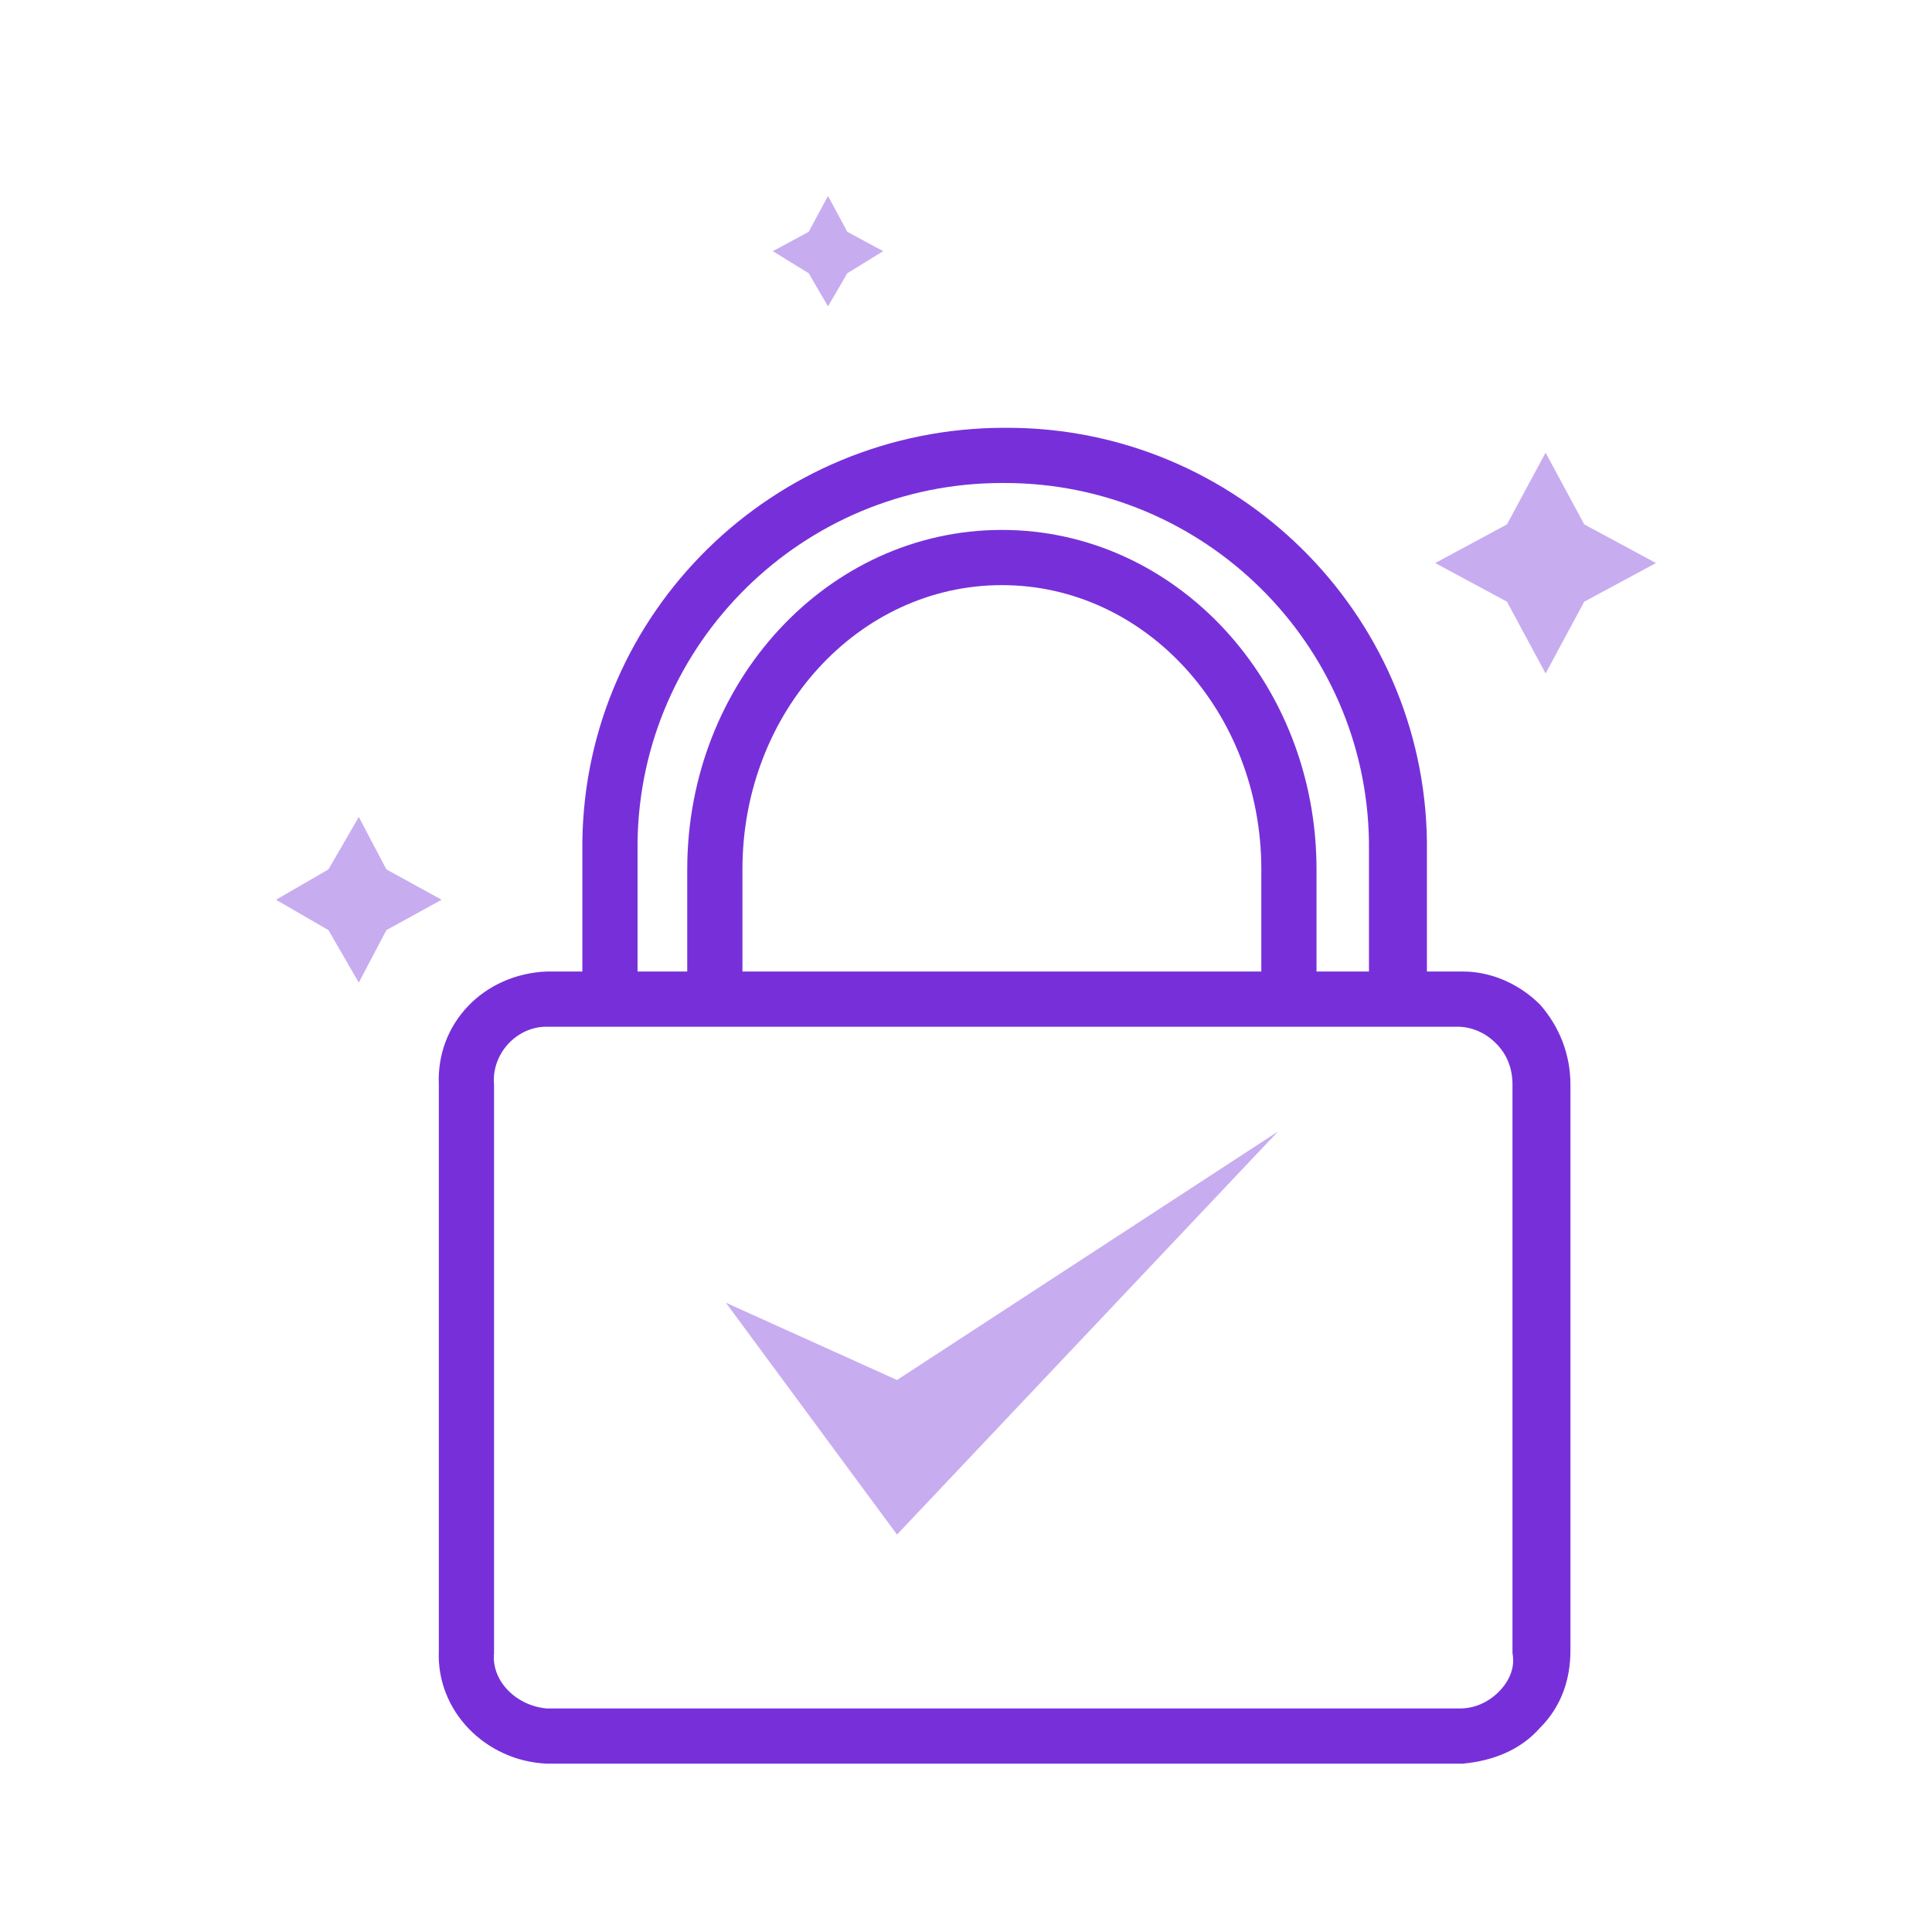 <?xml version="1.0" encoding="utf-8"?>
<!-- Generator: Adobe Illustrator 19.2.1, SVG Export Plug-In . SVG Version: 6.00 Build 0)  -->
<!DOCTYPE svg PUBLIC "-//W3C//DTD SVG 1.1//EN" "http://www.w3.org/Graphics/SVG/1.1/DTD/svg11.dtd">
<svg version="1.1" id="Layer_1" xmlns="http://www.w3.org/2000/svg" xmlns:xlink="http://www.w3.org/1999/xlink" x="0px" y="0px"
	 viewBox="0 0 70 70" style="enable-background:new 0 0 70 70;" xml:space="preserve">
<style type="text/css">
	.st0{fill:#7730D9;}
	.st1{opacity:0.4;fill:#7730D9;enable-background:new    ;}
</style>
<title>QM-Wesite2016-Security</title>
<path class="st0" d="M19.8,63.9L19.8,63.9c-2.2-0.1-4-1.9-3.9-4.1l0-20.5c-0.1-2.2,1.6-4,3.9-4.1l33.2,0c1.1,0,2.1,0.5,2.8,1.2
	c0.7,0.8,1.1,1.8,1.1,2.9l0,20.5c0,1-0.3,2-1.1,2.8c-0.7,0.8-1.7,1.2-2.8,1.3L19.8,63.9z M19.8,61.9h33.1c0.5,0,1-0.2,1.4-0.6
	s0.6-0.9,0.5-1.4l0-20.6c0-0.6-0.2-1.1-0.6-1.5c-0.4-0.4-0.9-0.6-1.4-0.6H19.8c-1.1,0-2,1-1.9,2.1l0,20.6
	C17.8,60.9,18.7,61.8,19.8,61.9z"/>
<polygon class="st1" points="30,11.1 29.3,9.9 28,9.1 29.3,8.4 30,7.1 30.7,8.4 32,9.1 30.7,9.9 "/>
<polygon class="st1" points="13,35.6 11.9,33.7 10,32.6 11.9,31.5 13,29.6 14,31.5 16,32.6 14,33.7 "/>
<polygon class="st1" points="56,24.4 54.6,21.8 52,20.4 54.6,19 56,16.4 57.4,19 60,20.4 57.4,21.8 "/>
<path class="st0" d="M47.7,35.9h-2v-4.4c0-5.7-4.2-10.3-9.4-10.3c-5.2,0-9.4,4.6-9.4,10.3v4.4h-2v-4.4c0-6.8,5.1-12.3,11.4-12.3
	s11.4,5.5,11.4,12.3V35.9z"/>
<path class="st0" d="M51.6,35.9h-2v-5.4c-0.1-7.2-6-13-13.2-13c0,0-0.1,0-0.1,0c-7.2,0-13.1,5.8-13.2,13v5.4h-2v-5.4
	c0.1-8.3,6.9-15,15.3-15c0,0,0,0,0.1,0c8.3,0,15.1,6.7,15.2,15V35.9z"/>
<polygon class="st1" points="46.3,41 32.5,55.6 26.3,47.2 32.5,50 "/>
</svg>
